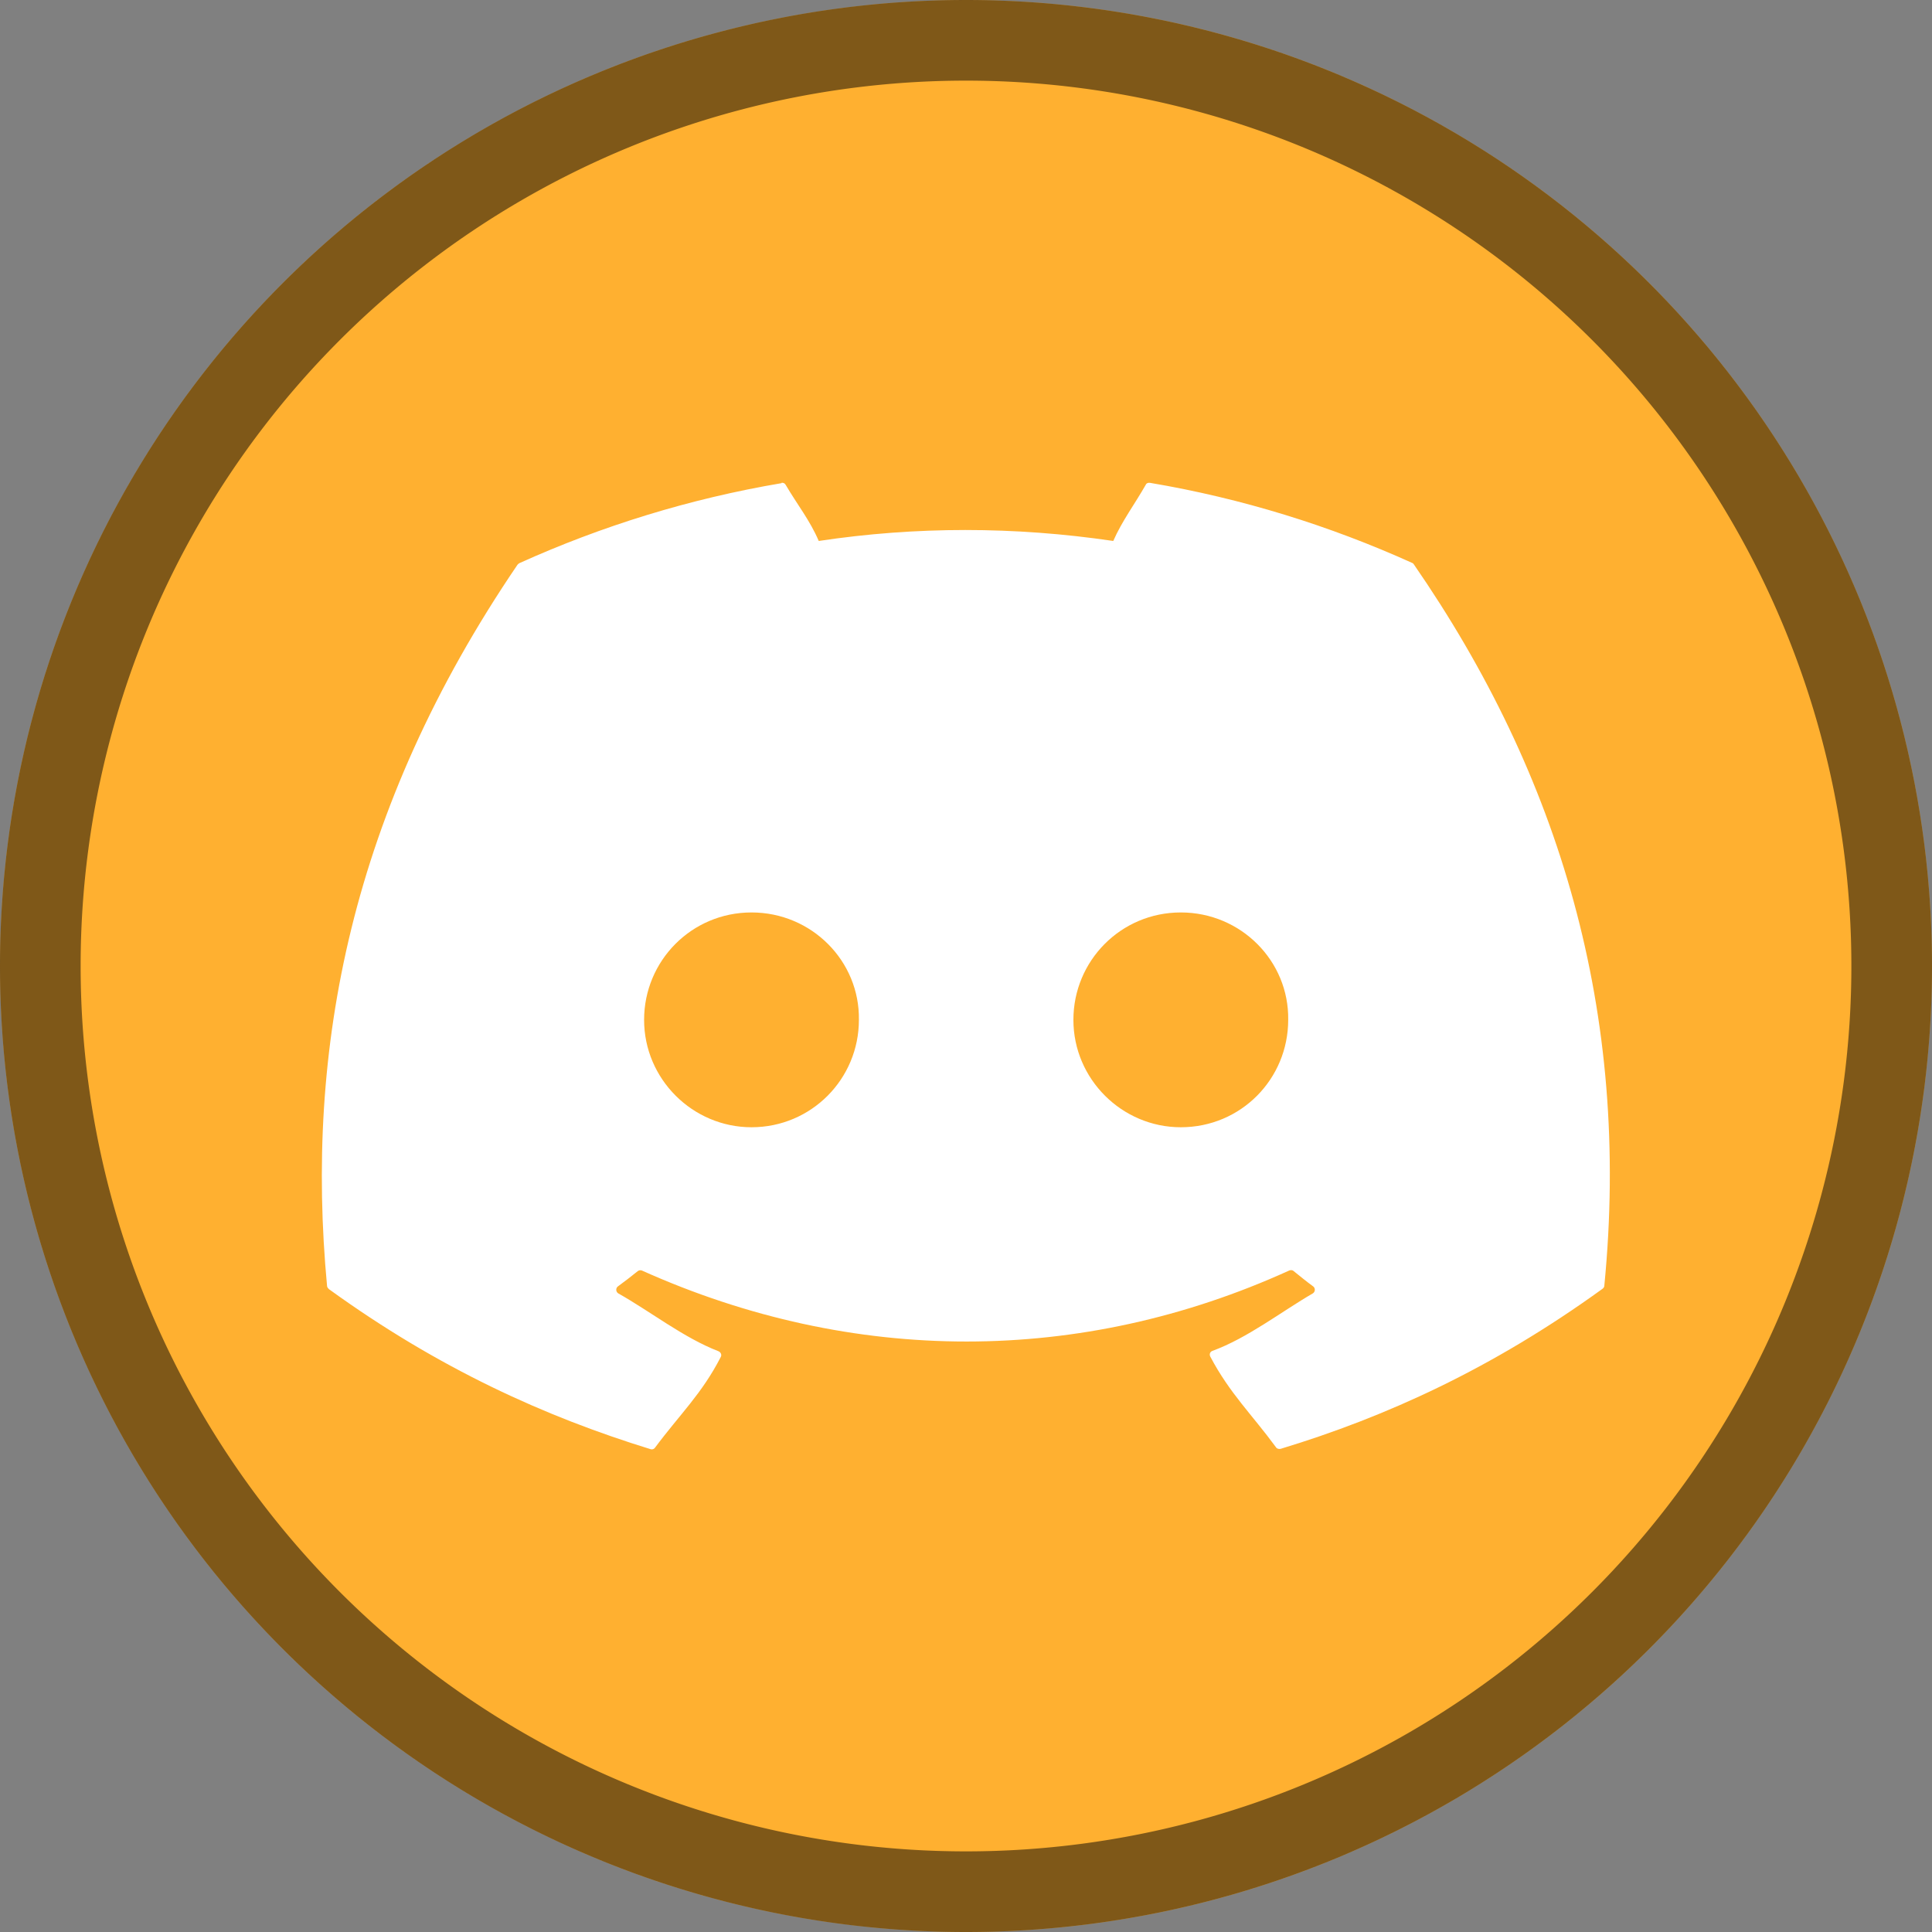 <?xml version="1.0" encoding="UTF-8" standalone="no"?>
<!-- Created with Inkscape (http://www.inkscape.org/) -->

<svg
   width="24"
   height="24"
   viewBox="0 0 6.35 6.35"
   version="1.1"
   id="svg5"
   inkscape:version="1.2 (dc2aedaf03, 2022-05-15)"
   sodipodi:docname="discord-canary.svg"
   xmlns:inkscape="http://www.inkscape.org/namespaces/inkscape"
   xmlns:sodipodi="http://sodipodi.sourceforge.net/DTD/sodipodi-0.dtd"
   xmlns="http://www.w3.org/2000/svg"
   xmlns:svg="http://www.w3.org/2000/svg">
  <rect x="0" y="0" width="6.35" height="6.35" fill="#808080" stroke="none"/>
  <sodipodi:namedview
     id="namedview7"
     pagecolor="#ffffff"
     bordercolor="#666666"
     borderopacity="1.0"
     inkscape:pageshadow="2"
     inkscape:pageopacity="0.0"
     inkscape:pagecheckerboard="0"
     inkscape:document-units="px"
     showgrid="false"
     units="px"
     height="48px"
     inkscape:zoom="34.583333"
     inkscape:cx="11.985542"
     inkscape:cy="12"
     inkscape:window-width="1920"
     inkscape:window-height="1009"
     inkscape:window-x="0"
     inkscape:window-y="0"
     inkscape:window-maximized="1"
     inkscape:current-layer="svg5"
     showguides="true"
     inkscape:showpageshadow="2"
     inkscape:deskcolor="#d1d1d1" />
  <defs
     id="defs2" />
  <circle
     style="fill:#ffb030;fill-opacity:1;stroke-width:0.747"
     id="path1430"
     cx="3.175"
     cy="3.175"
     r="3.175" />
  <path
     id="path1556"
     style="opacity:0.5;fill:#000000;fill-opacity:1;stroke-width:0.635"
     d="M 3.175 0 A 3.175 3.175 0 0 0 0 3.175 A 3.175 3.175 0 0 0 3.175 6.35 A 3.175 3.175 0 0 0 6.35 3.175 A 3.175 3.175 0 0 0 3.175 0 z M 3.175 0.265 A 2.91 2.91 0 0 1 6.085 3.175 A 2.91 2.91 0 0 1 3.175 6.085 A 2.91 2.91 0 0 1 0.265 3.175 A 2.91 2.91 0 0 1 3.175 0.265 z " />
  <path
     d="m 2.569,1.588 c -0.302,0.051 -0.592,0.141 -0.862,0.263 -0.002,0.001 -0.004,0.003 -0.006,0.005 -0.549,0.807 -0.699,1.594 -0.626,2.371 3.418e-4,0.004 0.003,0.007 0.006,0.01 0.362,0.262 0.713,0.42 1.057,0.526 0.006,0.002 0.012,-3.528e-4 0.015,-0.005 0.081,-0.109 0.154,-0.177 0.216,-0.298 0.004,-0.007 -7.01e-5,-0.016 -0.008,-0.019 C 2.247,4.397 2.137,4.31 2.032,4.251 c -0.008,-0.005 -0.009,-0.017 -0.001,-0.023 0.022,-0.016 0.044,-0.033 0.065,-0.05 0.004,-0.003 0.009,-0.004 0.014,-0.002 0.693,0.311 1.443,0.311 2.127,0 0.005,-0.002 0.01,-0.002 0.014,0.001 0.021,0.017 0.043,0.035 0.065,0.051 0.008,0.006 0.007,0.018 -0.001,0.023 -0.105,0.061 -0.215,0.147 -0.33,0.189 -0.008,0.003 -0.011,0.011 -0.007,0.019 0.064,0.121 0.136,0.189 0.216,0.298 0.003,0.005 0.01,0.006 0.015,0.005 0.346,-0.105 0.696,-0.264 1.058,-0.526 0.003,-0.002 0.006,-0.006 0.006,-0.01 0.088,-0.899 -0.148,-1.679 -0.626,-2.371 -0.001,-0.002 -0.003,-0.004 -0.006,-0.005 -0.27,-0.122 -0.559,-0.212 -0.861,-0.263 -0.006,-0.001 -0.012,0.001 -0.014,0.006 -0.037,0.065 -0.078,0.119 -0.107,0.185 -0.325,-0.048 -0.649,-0.048 -0.968,0 -0.029,-0.068 -0.071,-0.12 -0.109,-0.185 -0.003,-0.005 -0.008,-0.007 -0.014,-0.006 z m -0.099,1.411 c 0.198,0 0.356,0.16 0.353,0.353 0,0.194 -0.156,0.353 -0.353,0.353 -0.193,0 -0.353,-0.158 -0.353,-0.353 0,-0.194 0.156,-0.353 0.353,-0.353 z m 1.411,0 c 0.198,0 0.356,0.16 0.353,0.353 4e-7,0.194 -0.155,0.353 -0.353,0.353 -0.193,0 -0.353,-0.158 -0.353,-0.353 0,-0.194 0.156,-0.353 0.353,-0.353 z"
     style="fill:#ffffff;stroke-width:0.353"
     id="path20180" />
</svg>
